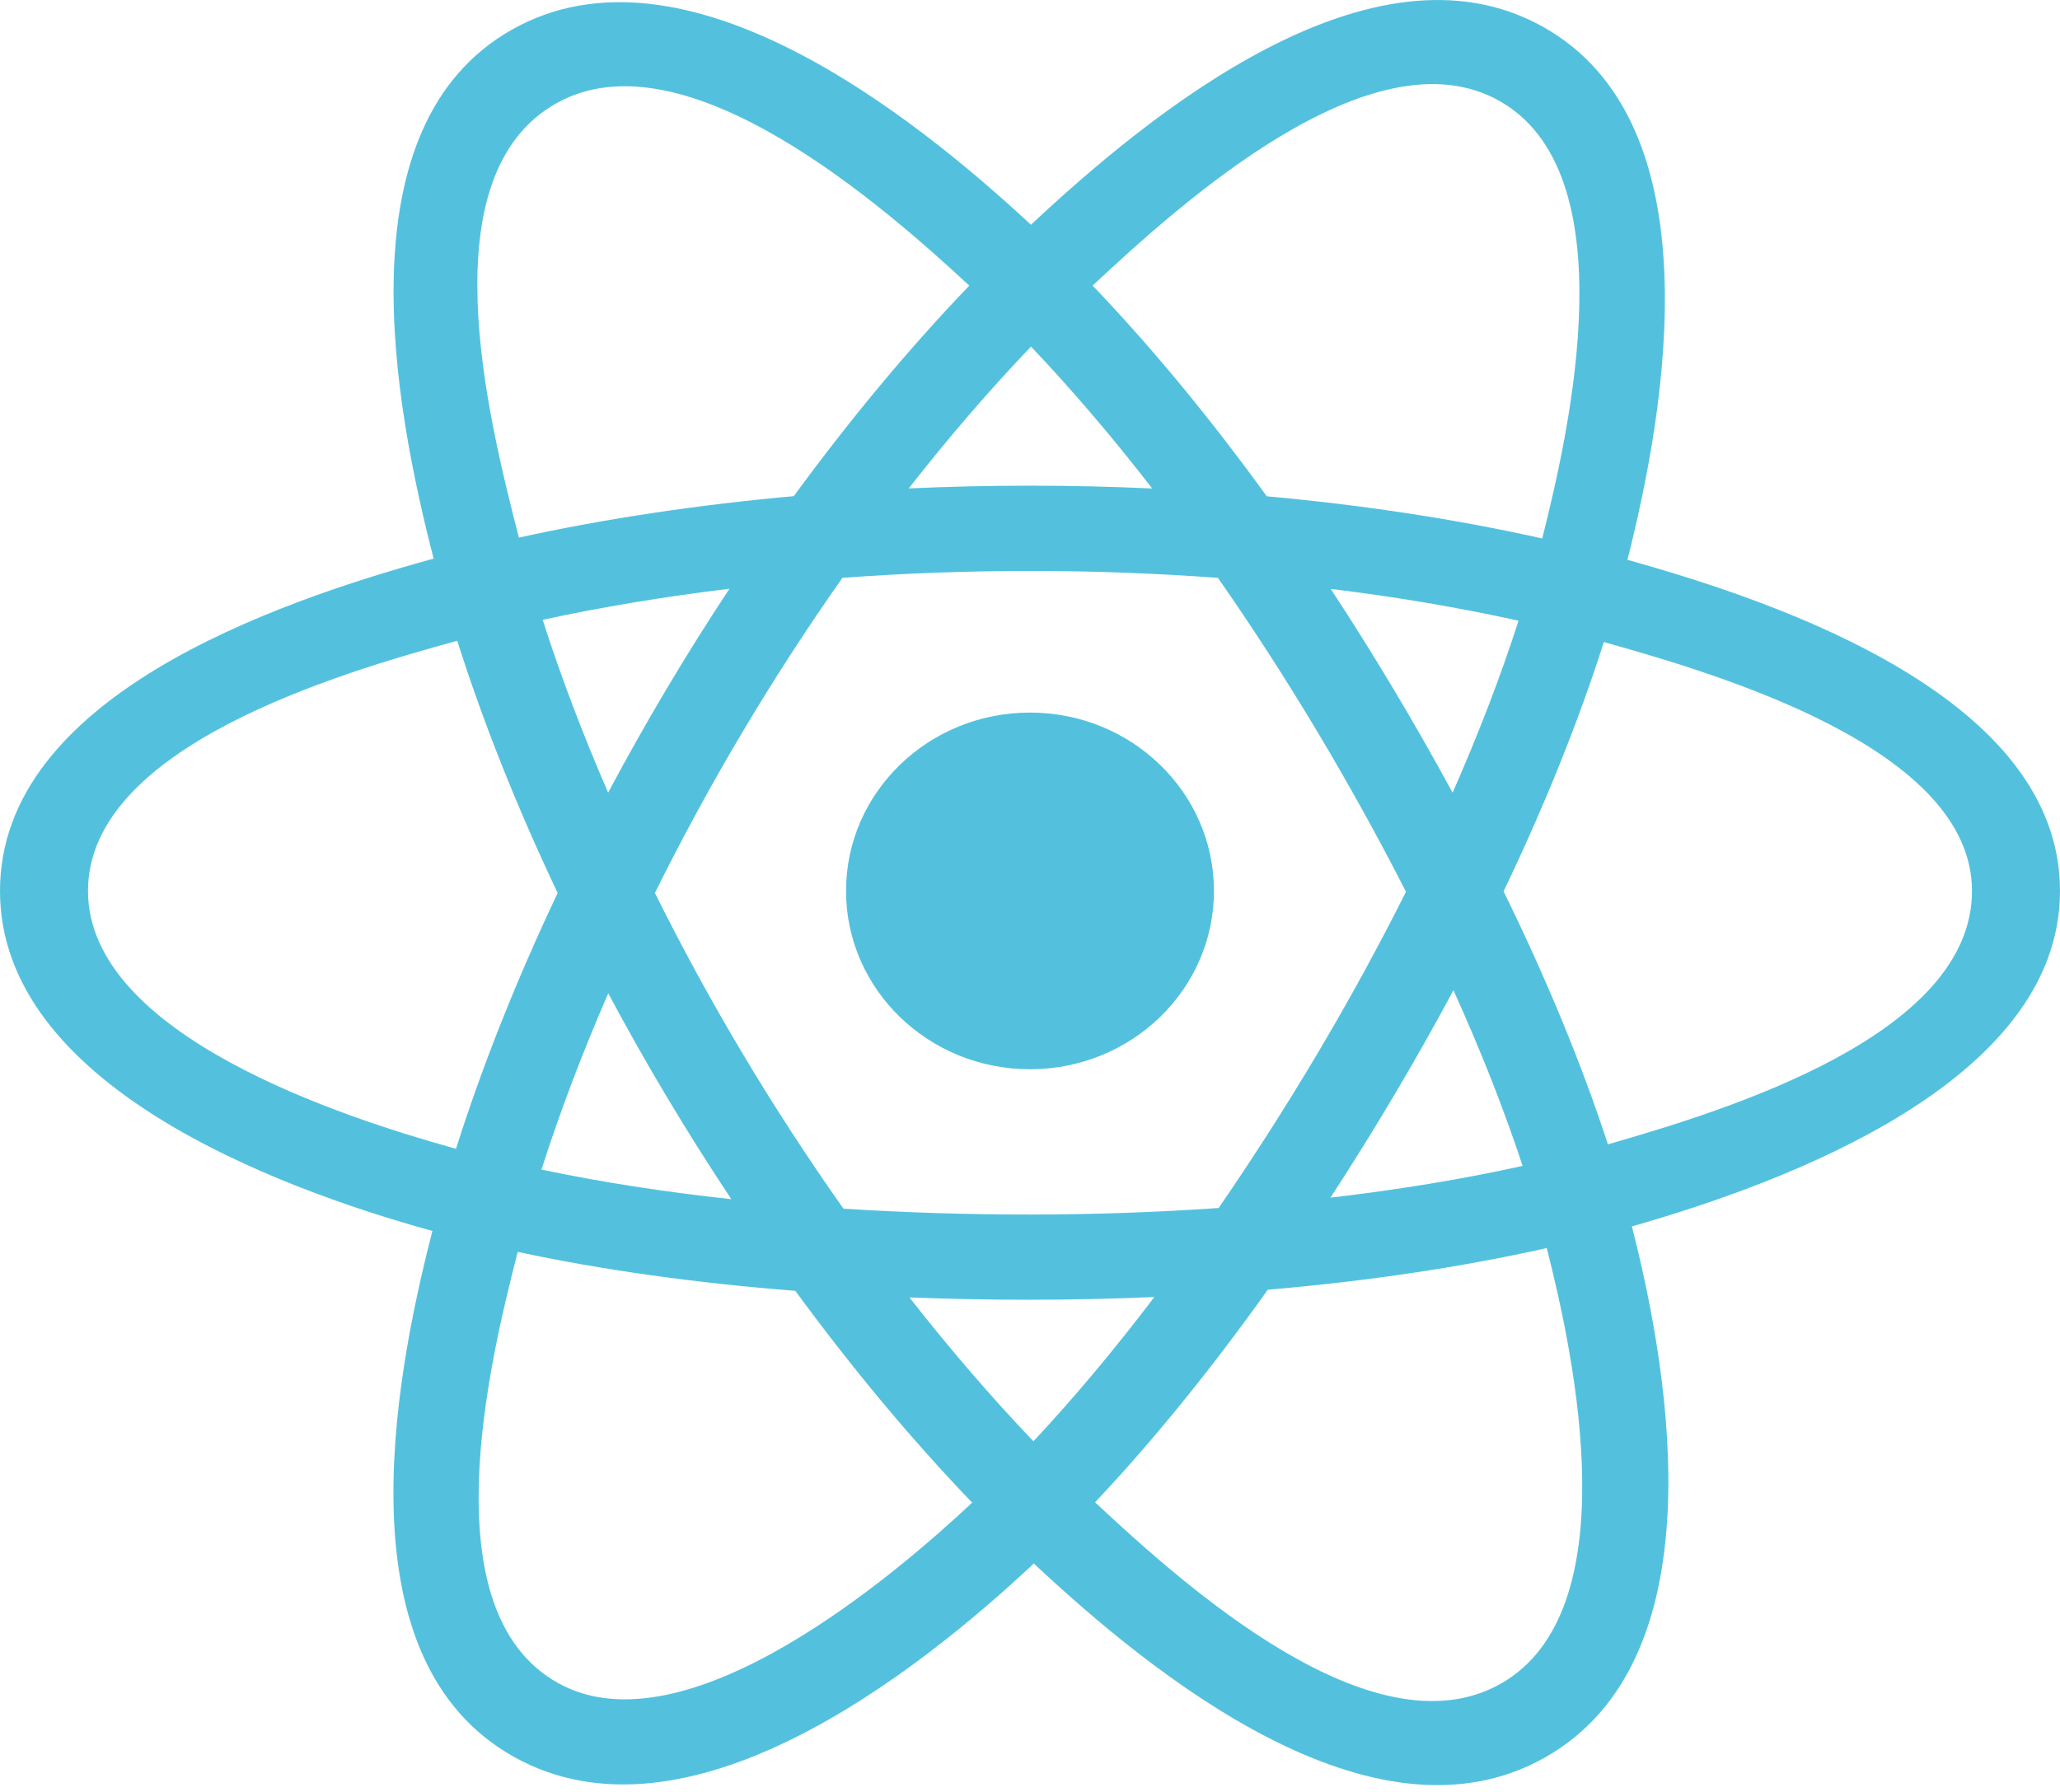 <svg width="100" height="87" viewBox="0 0 100 87" fill="none" xmlns="http://www.w3.org/2000/svg">
<path d="M58.93 43.253C58.93 38.472 54.932 34.595 50 34.595C45.069 34.595 41.07 38.472 41.07 43.253C41.07 48.035 45.069 51.911 50 51.911C54.932 51.911 58.93 48.035 58.93 43.253Z" fill="#53C1DE"/>
<path fill-rule="evenodd" clip-rule="evenodd" d="M79.001 27.179C80.887 19.749 83.257 5.972 74.901 1.301C66.584 -3.35 55.761 5.561 50.046 10.911C44.348 5.615 33.221 -3.259 24.872 1.427C16.558 6.093 19.122 19.643 21.05 27.119C13.294 29.255 0 33.855 0 43.253C0 52.625 13.28 57.629 20.99 59.763C19.055 67.281 16.62 80.636 24.944 85.292C33.324 89.977 44.417 81.315 50.185 75.907C55.936 81.288 66.655 90.007 74.974 85.338C83.319 80.654 81.145 67.061 79.218 59.542C86.691 57.403 100 52.508 100 43.253C100 33.945 86.634 29.308 79.001 27.179ZM78.054 55.557C76.788 51.672 75.08 47.541 72.99 43.274C74.985 39.107 76.627 35.029 77.857 31.17C83.453 32.743 95.728 36.338 95.728 43.253C95.728 50.233 83.949 53.862 78.054 55.557ZM72.833 81.753C66.627 85.237 57.407 76.899 53.159 72.936C55.977 69.948 58.793 66.474 61.542 62.616C66.376 62.201 70.943 61.521 75.085 60.592C76.442 65.911 79.067 78.254 72.833 81.753ZM27.079 81.704C20.871 78.233 23.709 66.315 25.132 60.778C29.228 61.656 33.762 62.288 38.608 62.669C41.374 66.444 44.272 69.914 47.192 72.952C43.584 76.336 33.315 85.19 27.079 81.704ZM4.272 43.253C4.272 36.247 16.474 32.678 22.197 31.109C23.448 35.055 25.09 39.181 27.071 43.354C25.064 47.589 23.399 51.78 22.136 55.773C16.679 54.259 4.272 50.264 4.272 43.253ZM27.012 5.012C33.245 1.514 42.916 10.033 47.053 13.867C44.148 16.892 41.277 20.335 38.534 24.088C33.831 24.511 29.329 25.19 25.19 26.099C23.637 20.069 20.786 8.506 27.012 5.012ZM64.598 28.59C67.788 28.981 70.845 29.5 73.716 30.135C72.854 32.813 71.78 35.614 70.515 38.484C68.681 35.111 66.713 31.805 64.598 28.59ZM50.048 16.827C52.018 18.897 53.991 21.208 55.933 23.715C51.995 23.534 48.051 23.534 44.113 23.712C46.056 21.228 48.047 18.921 50.048 16.827ZM29.522 38.481C28.278 35.621 27.213 32.808 26.344 30.092C29.197 29.473 32.24 28.967 35.41 28.583C33.289 31.791 31.324 35.095 29.522 38.481ZM35.501 58.219C32.226 57.865 29.137 57.384 26.285 56.782C27.168 54.018 28.256 51.145 29.526 48.223C31.353 51.644 33.348 54.981 35.501 58.219ZM50.166 69.972C48.141 67.853 46.122 65.51 44.149 62.99C48.109 63.141 52.077 63.141 56.037 62.97C54.089 65.536 52.123 67.882 50.166 69.972ZM70.556 48.074C71.892 51.028 73.019 53.886 73.914 56.603C71.014 57.245 67.884 57.761 64.586 58.145C66.717 54.869 68.716 51.512 70.556 48.074ZM59.158 58.647C53.1 59.067 47.005 59.062 40.946 58.681C37.503 53.805 34.438 48.677 31.792 43.353C34.425 38.04 37.468 32.921 40.895 28.053C46.958 27.608 53.059 27.607 59.123 28.055C62.52 32.924 65.558 38.029 68.252 43.294C65.59 48.604 62.532 53.733 59.158 58.647ZM72.768 4.889C79.002 8.375 76.227 20.758 74.865 26.142C70.716 25.214 66.211 24.523 61.494 24.094C58.746 20.3 55.899 16.851 53.041 13.865C57.232 9.948 66.594 1.436 72.768 4.889Z" fill="#53C1DE"/>
</svg>
